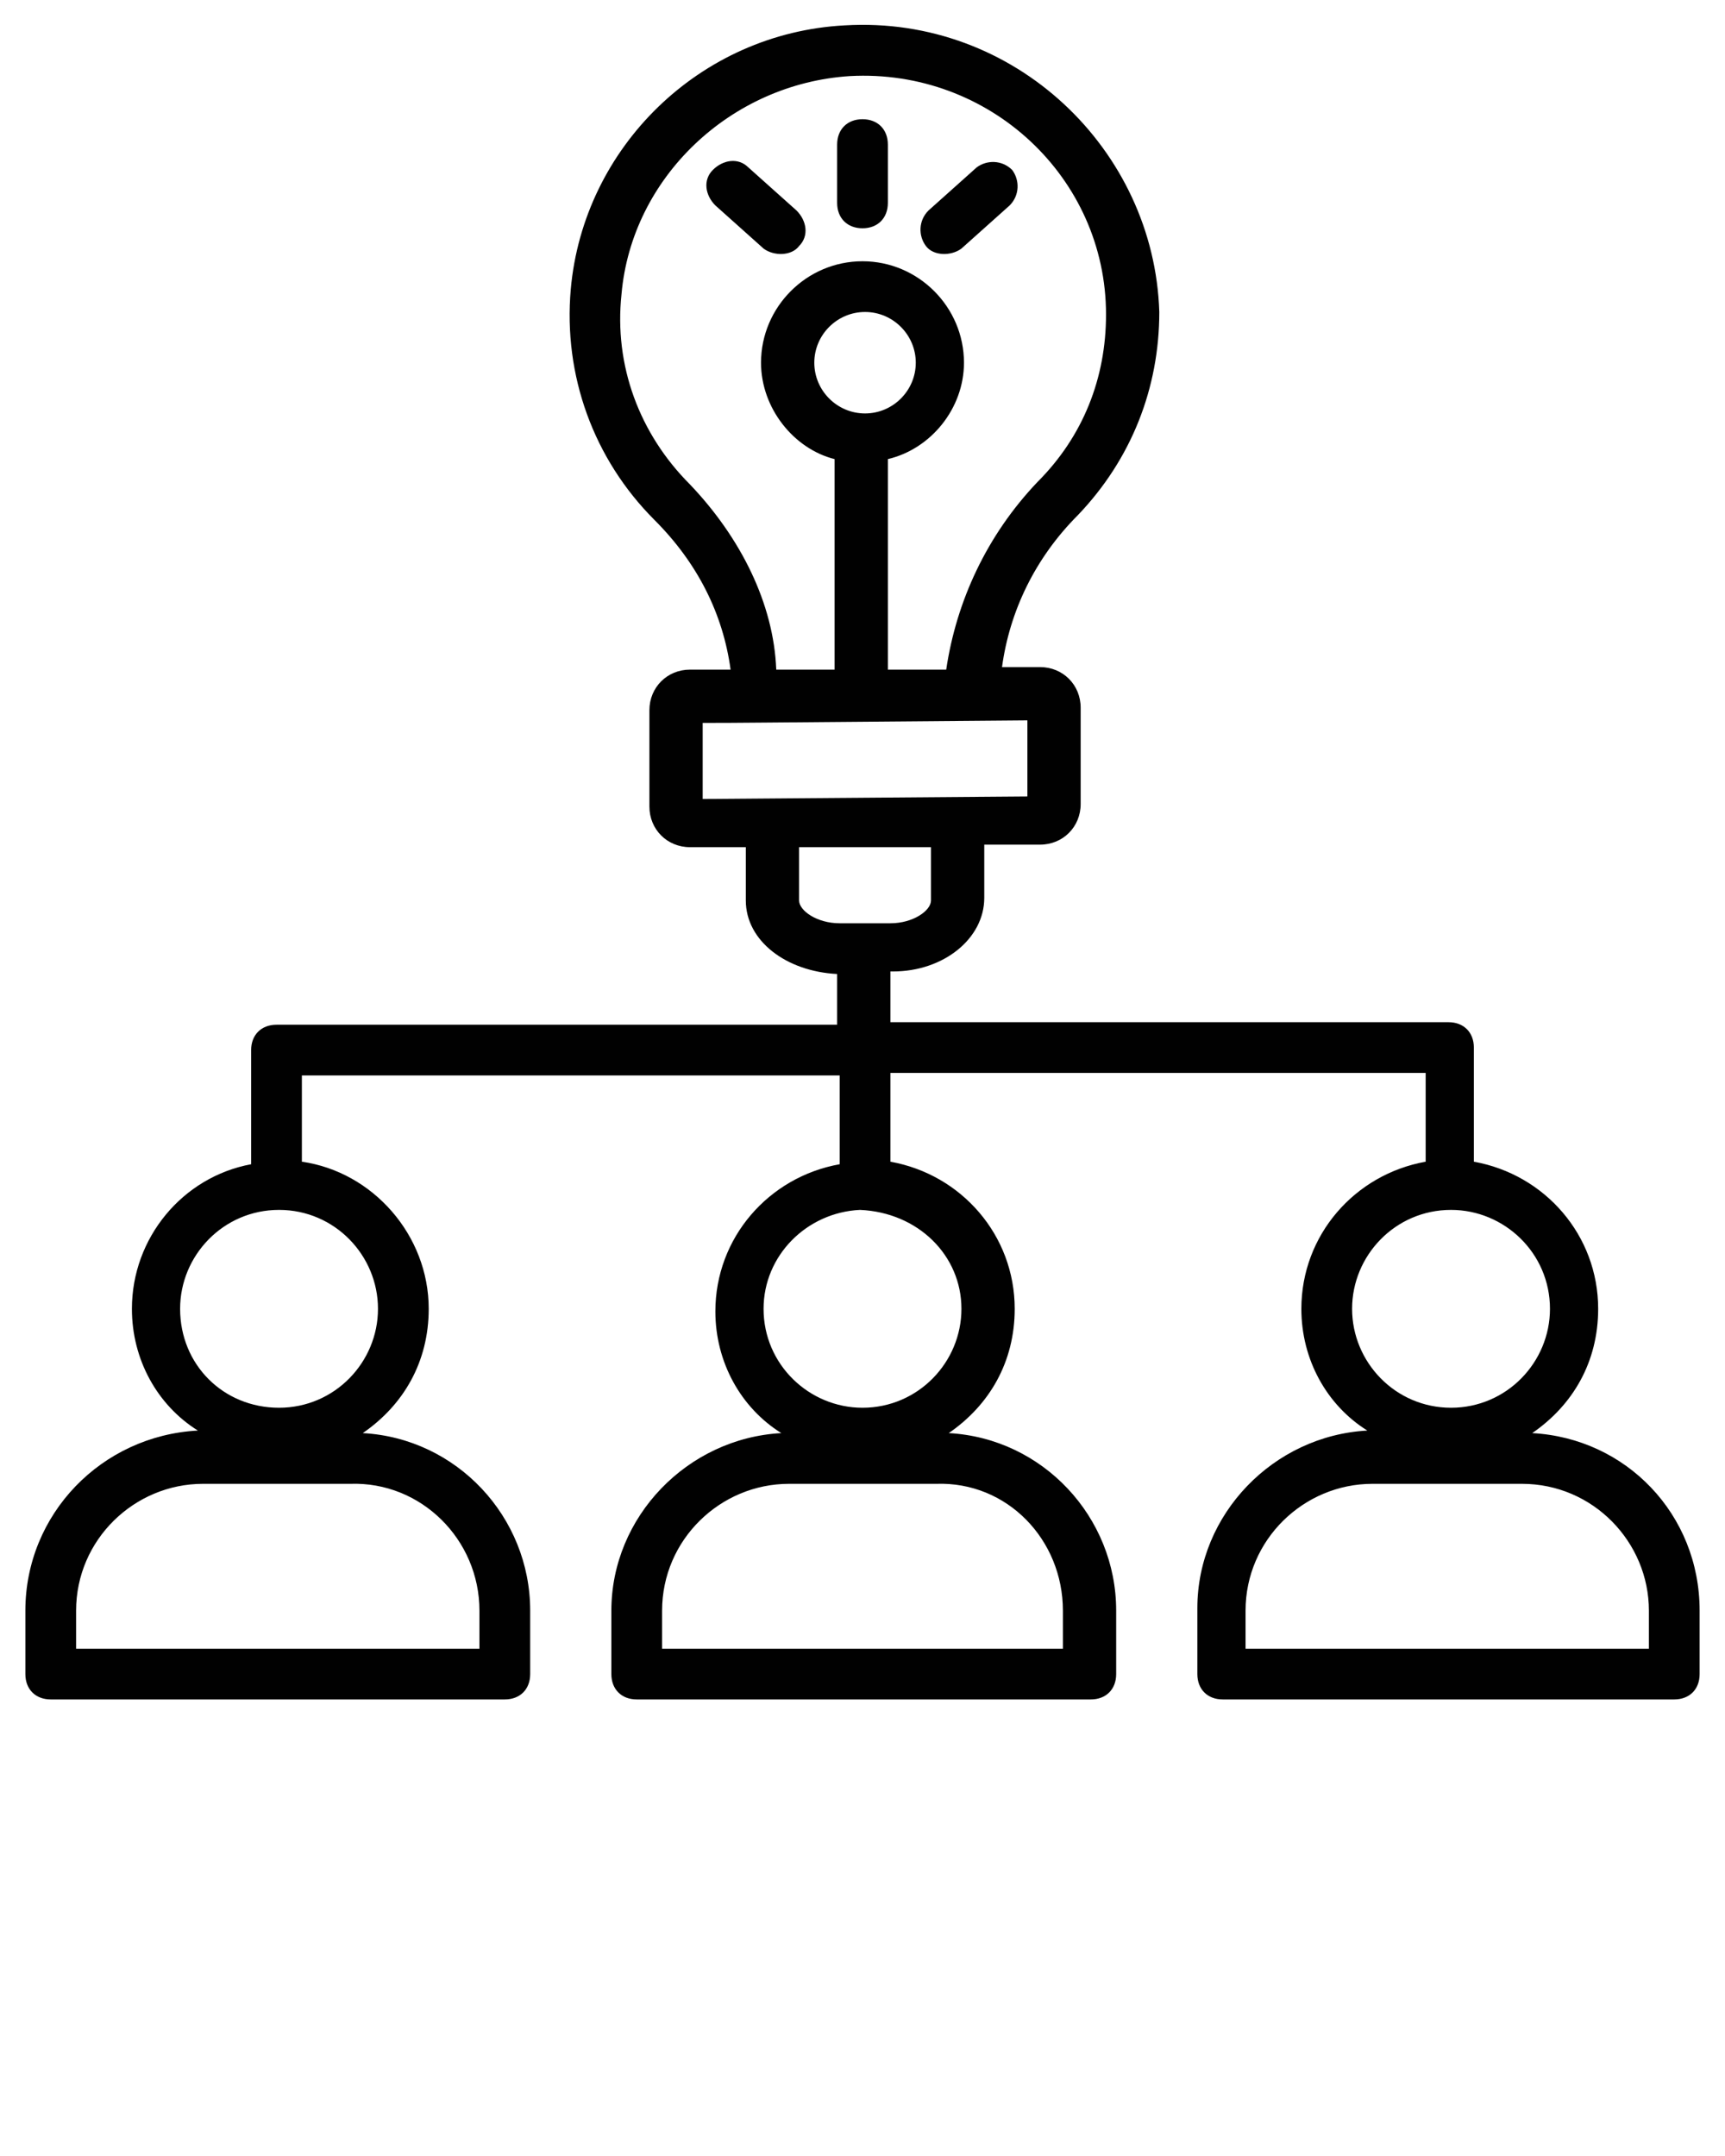 <svg xmlns="http://www.w3.org/2000/svg" xmlns:xlink="http://www.w3.org/1999/xlink" version="1.1" x="0px" y="0px" viewBox="0 0 68 85" style="enable-background:new 0 0 68 68;" xml:space="preserve"><style type="text/css">
	.st0{fill:#010101;}
	.st1{fill:none;stroke:#010101;stroke-width:2;stroke-linecap:round;stroke-linejoin:round;stroke-miterlimit:10;}
</style><g><g><path class="st0" d="M60.4,56.5c1.6-1.1,2.6-2.8,2.6-4.9c0-2.9-2.1-5.3-4.9-5.8v-4.5c0-0.6-0.4-1-1-1H35.1v-2l0.1,0    c2,0,3.6-1.3,3.6-2.9l0-2.1l2.2,0c0.9,0,1.6-0.7,1.6-1.6l0-3.8c0-0.9-0.7-1.6-1.6-1.6l-1.5,0c0.3-2.2,1.3-4.3,3-6    c2.1-2.2,3.2-5,3.2-8C45.5,5.9,40,0.6,33.3,1C27.6,1.3,23,5.8,22.5,11.4c-0.3,3.4,0.9,6.7,3.3,9.1c1.7,1.7,2.7,3.7,3,5.9l-1.6,0    c-0.9,0-1.6,0.7-1.6,1.6l0,3.8c0,0.9,0.7,1.6,1.6,1.6c0,0,0,0,0,0l2.2,0l0,2.1c0,1.6,1.6,2.8,3.6,2.9v2H10.9c-0.6,0-1,0.4-1,1v4.5    c-2.7,0.5-4.7,2.9-4.7,5.7c0,2,1,3.8,2.6,4.8C4,56.6,1,59.7,1,63.5V66c0,0.6,0.4,1,1,1h17.9c0.6,0,1-0.4,1-1v-2.5    c0-3.7-2.9-6.8-6.6-7c1.6-1.1,2.6-2.8,2.6-4.9c0-2.9-2.2-5.4-5-5.8v-3.4h21.2v3.5c-2.8,0.5-4.9,2.9-4.9,5.8c0,2,1,3.8,2.6,4.8    c-3.7,0.2-6.7,3.3-6.7,7V66c0,0.6,0.4,1,1,1h17.9c0.6,0,1-0.4,1-1v-2.5c0-3.7-2.9-6.8-6.6-7c1.6-1.1,2.6-2.8,2.6-4.9    c0-2.9-2.1-5.3-4.9-5.8v-3.5h21.1v3.5c-2.8,0.5-4.9,2.9-4.9,5.8c0,2,1,3.8,2.6,4.8c-3.7,0.2-6.7,3.3-6.7,7V66c0,0.6,0.4,1,1,1H66    c0.6,0,1-0.4,1-1v-2.5C67,59.7,64.1,56.7,60.4,56.5z M18.9,63.5V65H3v-1.5c0-2.8,2.3-5,5-5h5.8C16.6,58.4,18.9,60.7,18.9,63.5z     M14.9,51.6c0,2.1-1.7,3.9-3.9,3.9s-3.9-1.7-3.9-3.9c0-2.1,1.7-3.9,3.9-3.9S14.9,49.5,14.9,51.6z M27.2,19.1c-2-2-3-4.7-2.7-7.5    c0.4-4.6,4.3-8.3,9-8.6c5.5-0.3,10.1,4,10.1,9.4c0,2.5-0.9,4.8-2.7,6.6c-2,2.1-3.2,4.7-3.6,7.4l-2.3,0v-8.3c1.7-0.4,3-2,3-3.8    c0-2.2-1.8-4-4-4c-2.2,0-4,1.8-4,4c0,1.8,1.3,3.4,2.9,3.8v8.3l-2.3,0C30.5,23.8,29.2,21.2,27.2,19.1z M34.1,16.3c-1.1,0-2-0.9-2-2    s0.9-2,2-2c1.1,0,2,0.9,2,2S35.2,16.3,34.1,16.3z M27.7,31.5l0-3c1.7,0,0.5,0,12.8-0.1l0,3C40.3,31.4,27.7,31.5,27.7,31.5z     M41.9,63.5V65H26.1v-1.5c0-2.8,2.3-5,5-5h5.8C39.7,58.4,41.9,60.7,41.9,63.5z M37.9,51.6c0,2.1-1.7,3.9-3.9,3.9    c-2.1,0-3.9-1.7-3.9-3.9c0-2.1,1.7-3.8,3.8-3.9c0,0,0,0,0,0c0,0,0,0,0,0C36.2,47.8,37.9,49.5,37.9,51.6z M33.1,36.4L33.1,36.4    c-0.9,0-1.6-0.5-1.6-0.9l0-2.1l5.2,0l0,2.1c0,0.4-0.7,0.9-1.6,0.9L33.1,36.4z M53.3,51.6c0-2.1,1.7-3.9,3.9-3.9    c2.1,0,3.9,1.7,3.9,3.9c0,2.1-1.7,3.9-3.9,3.9C55,55.5,53.3,53.7,53.3,51.6z M65,65H49.1v-1.5c0-2.8,2.3-5,5-5H60c2.8,0,5,2.3,5,5    V65z"/></g><g><path class="st0" d="M31.5,9.7c0.4-0.4,0.3-1-0.1-1.4l-1.9-1.7c-0.4-0.4-1-0.3-1.4,0.1c-0.4,0.4-0.3,1,0.1,1.4l1.9,1.7    C30.5,10.1,31.2,10.1,31.5,9.7z"/></g><g><path class="st0" d="M34,9L34,9c0.6,0,1-0.4,1-1l0-2.3c0-0.6-0.4-1-1-1h0c-0.6,0-1,0.4-1,1L33,8C33,8.6,33.4,9,34,9z"/></g><g><path class="st0" d="M37.9,9.8l1.9-1.7c0.4-0.4,0.4-1,0.1-1.4c-0.4-0.4-1-0.4-1.4-0.1l-1.9,1.7c-0.4,0.4-0.4,1-0.1,1.4    C36.8,10.1,37.5,10.1,37.9,9.8z"/></g></g></svg>